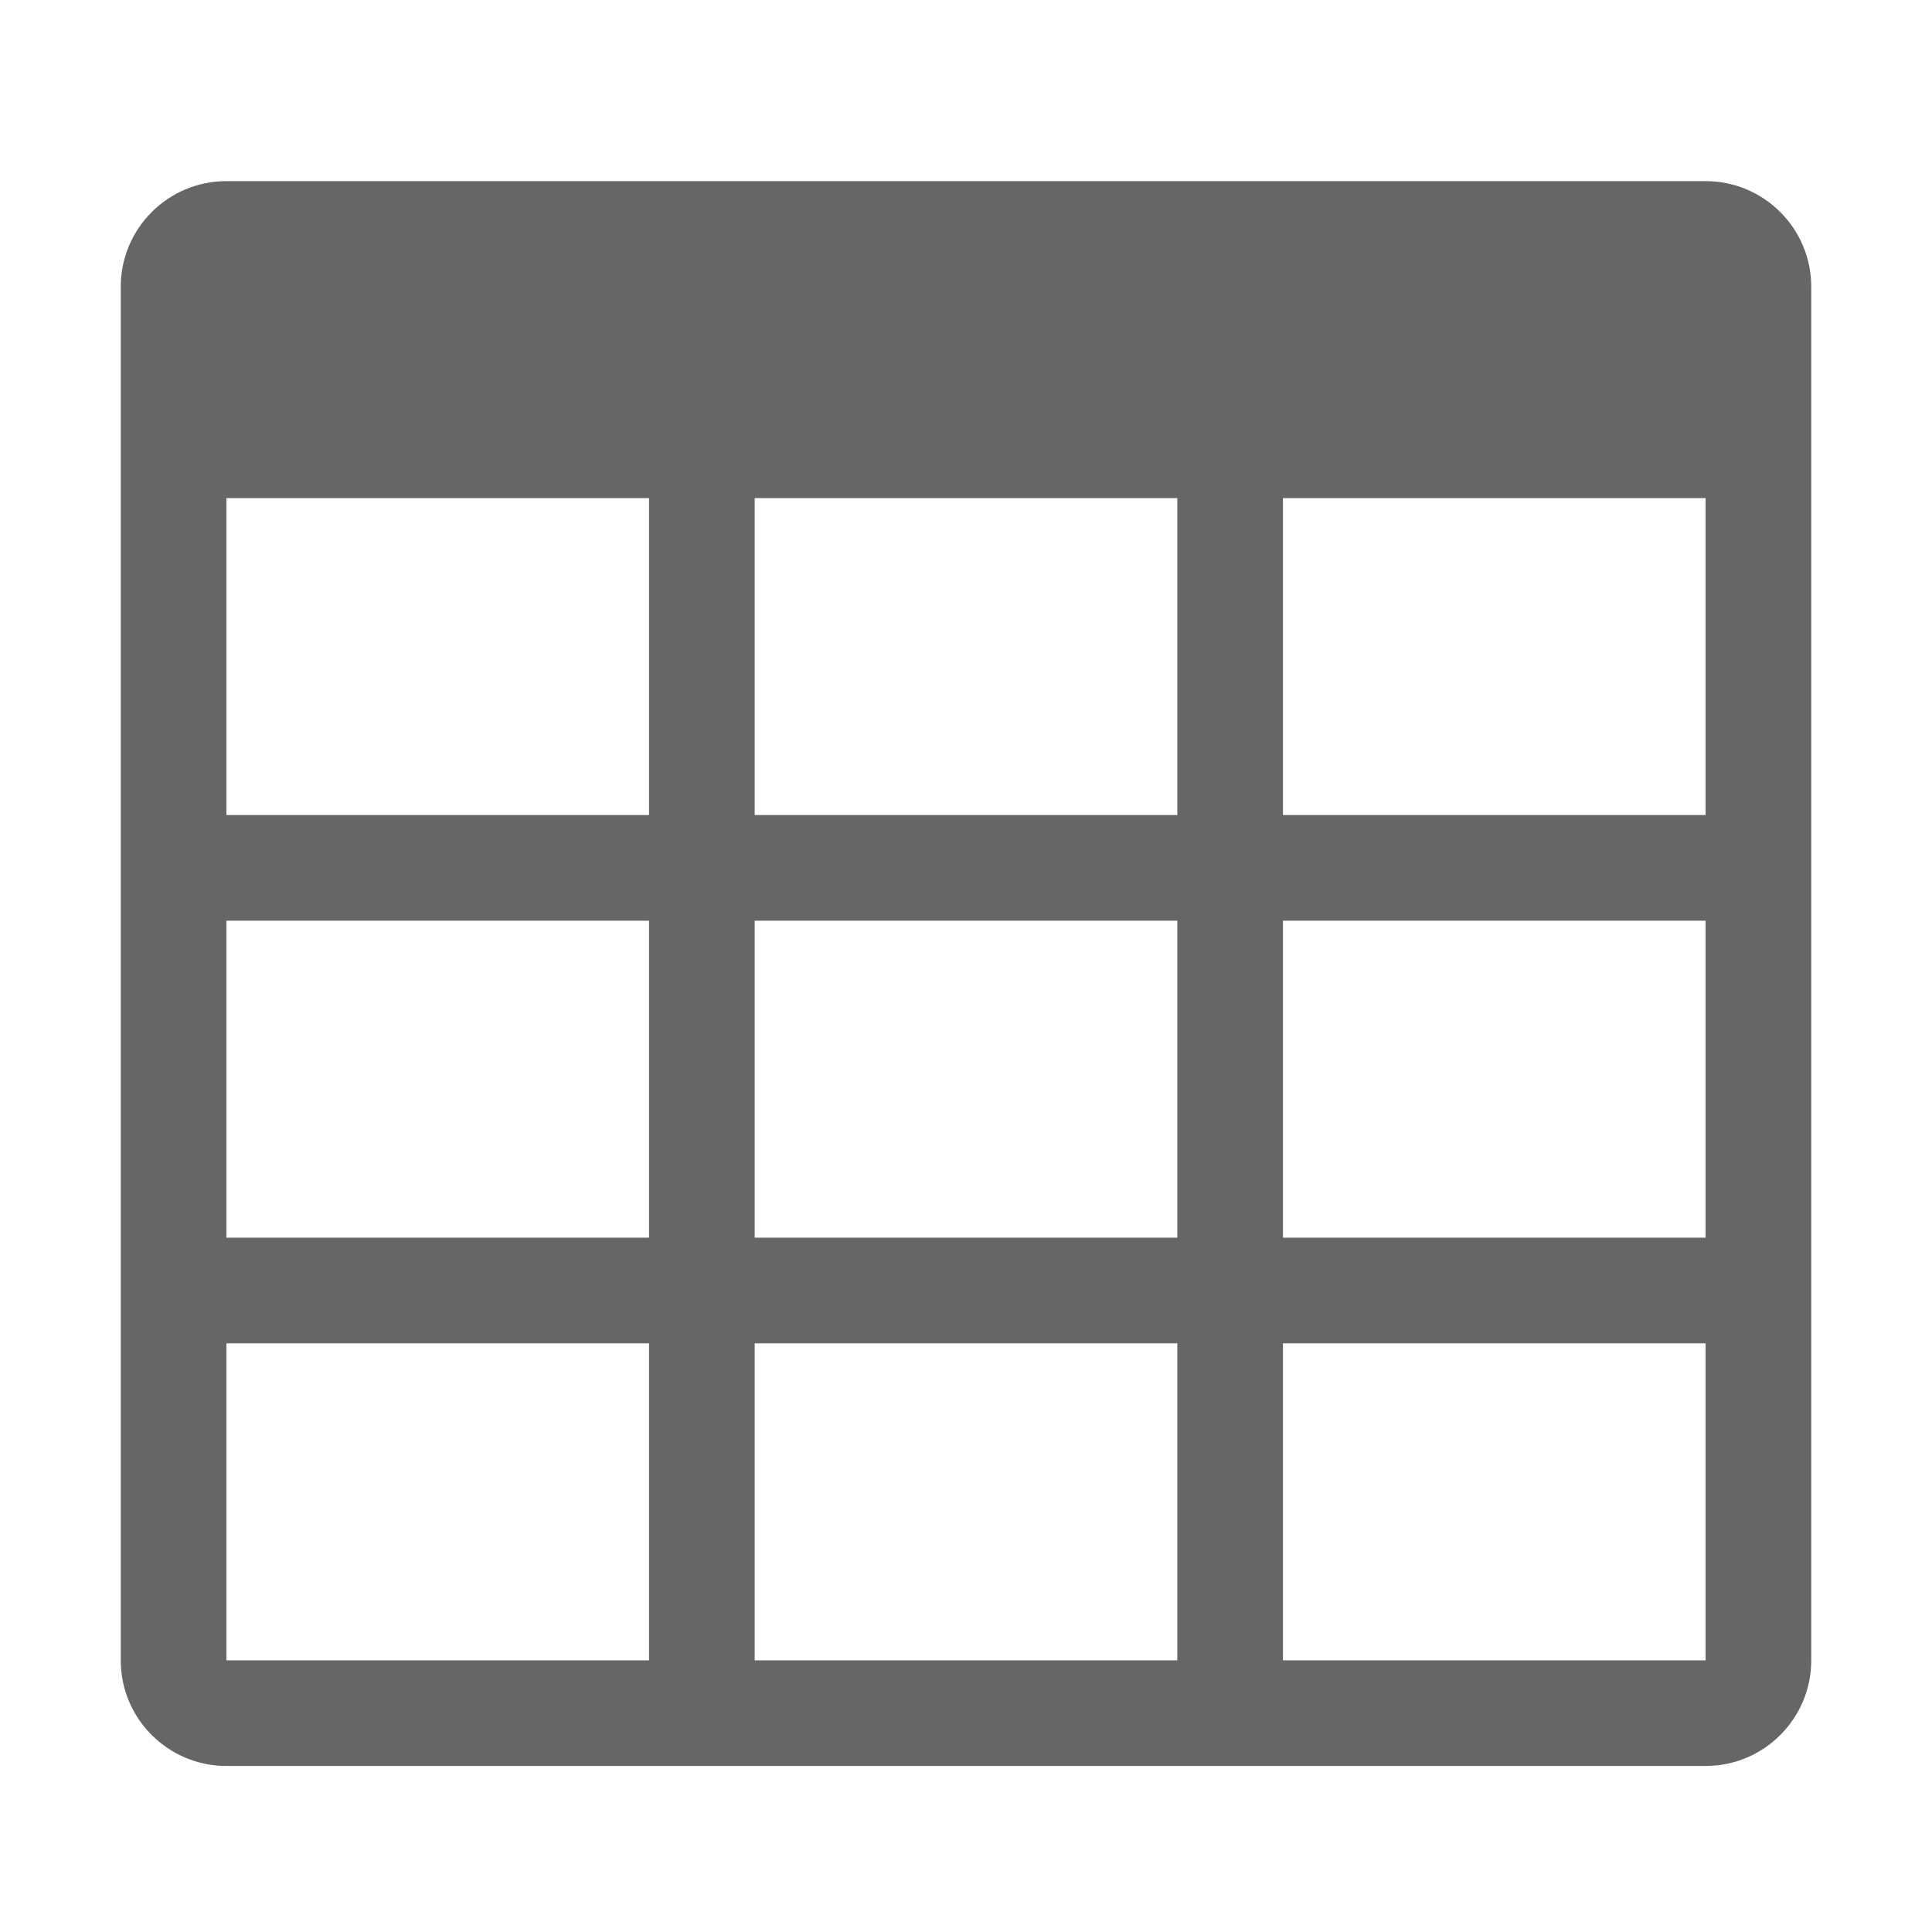 <!--?xml version="1.0" encoding="UTF-8"?-->
<svg width="32px" height="32px" viewBox="0 0 32 32" version="1.1" xmlns="http://www.w3.org/2000/svg" xmlns:xlink="http://www.w3.org/1999/xlink">
    <title>1077.列表</title>
    <g id="1077.列表" stroke="none" stroke-width="1" fill="none" fill-rule="evenodd">
        <g id="编组" transform="translate(2, 3)" fill="#000000" fill-rule="nonzero">
            <path d="M26.25,17.5 L26.25,12.25 L19.25,12.25 L19.25,17.5 L26.25,17.5 Z M26.25,19.25 L19.25,19.25 L19.25,24.5 L17.5,24.5 L17.5,19.25 L10.5,19.25 L10.5,24.5 L8.75,24.5 L8.75,19.25 L1.75,19.25 L1.75,24.5 L26.25,24.5 L26.25,19.25 Z M1.75,17.5 L8.75,17.5 L8.75,12.25 L1.75,12.25 L1.75,17.5 Z M10.5,17.5 L17.5,17.5 L17.5,12.25 L10.5,12.25 L10.5,17.5 Z M26.25,10.5 L26.25,5.25 L19.25,5.25 L19.25,10.5 L26.25,10.5 Z M1.75,10.5 L8.75,10.5 L8.75,5.25 L1.75,5.25 L1.75,10.5 L1.75,10.5 Z M10.5,10.5 L17.5,10.5 L17.5,5.25 L10.5,5.25 L10.5,10.5 L10.5,10.5 Z M1.75,0 L26.25,0 C27.216,0 28,0.784 28,1.75 L28,24.5 C28,25.466 27.216,26.25 26.25,26.25 L1.75,26.25 C0.784,26.25 0,25.466 0,24.5 L0,1.75 C0,0.784 0.784,0 1.75,0 Z" id="形状" fill="#666666"></path>
        </g>
    </g>
</svg>